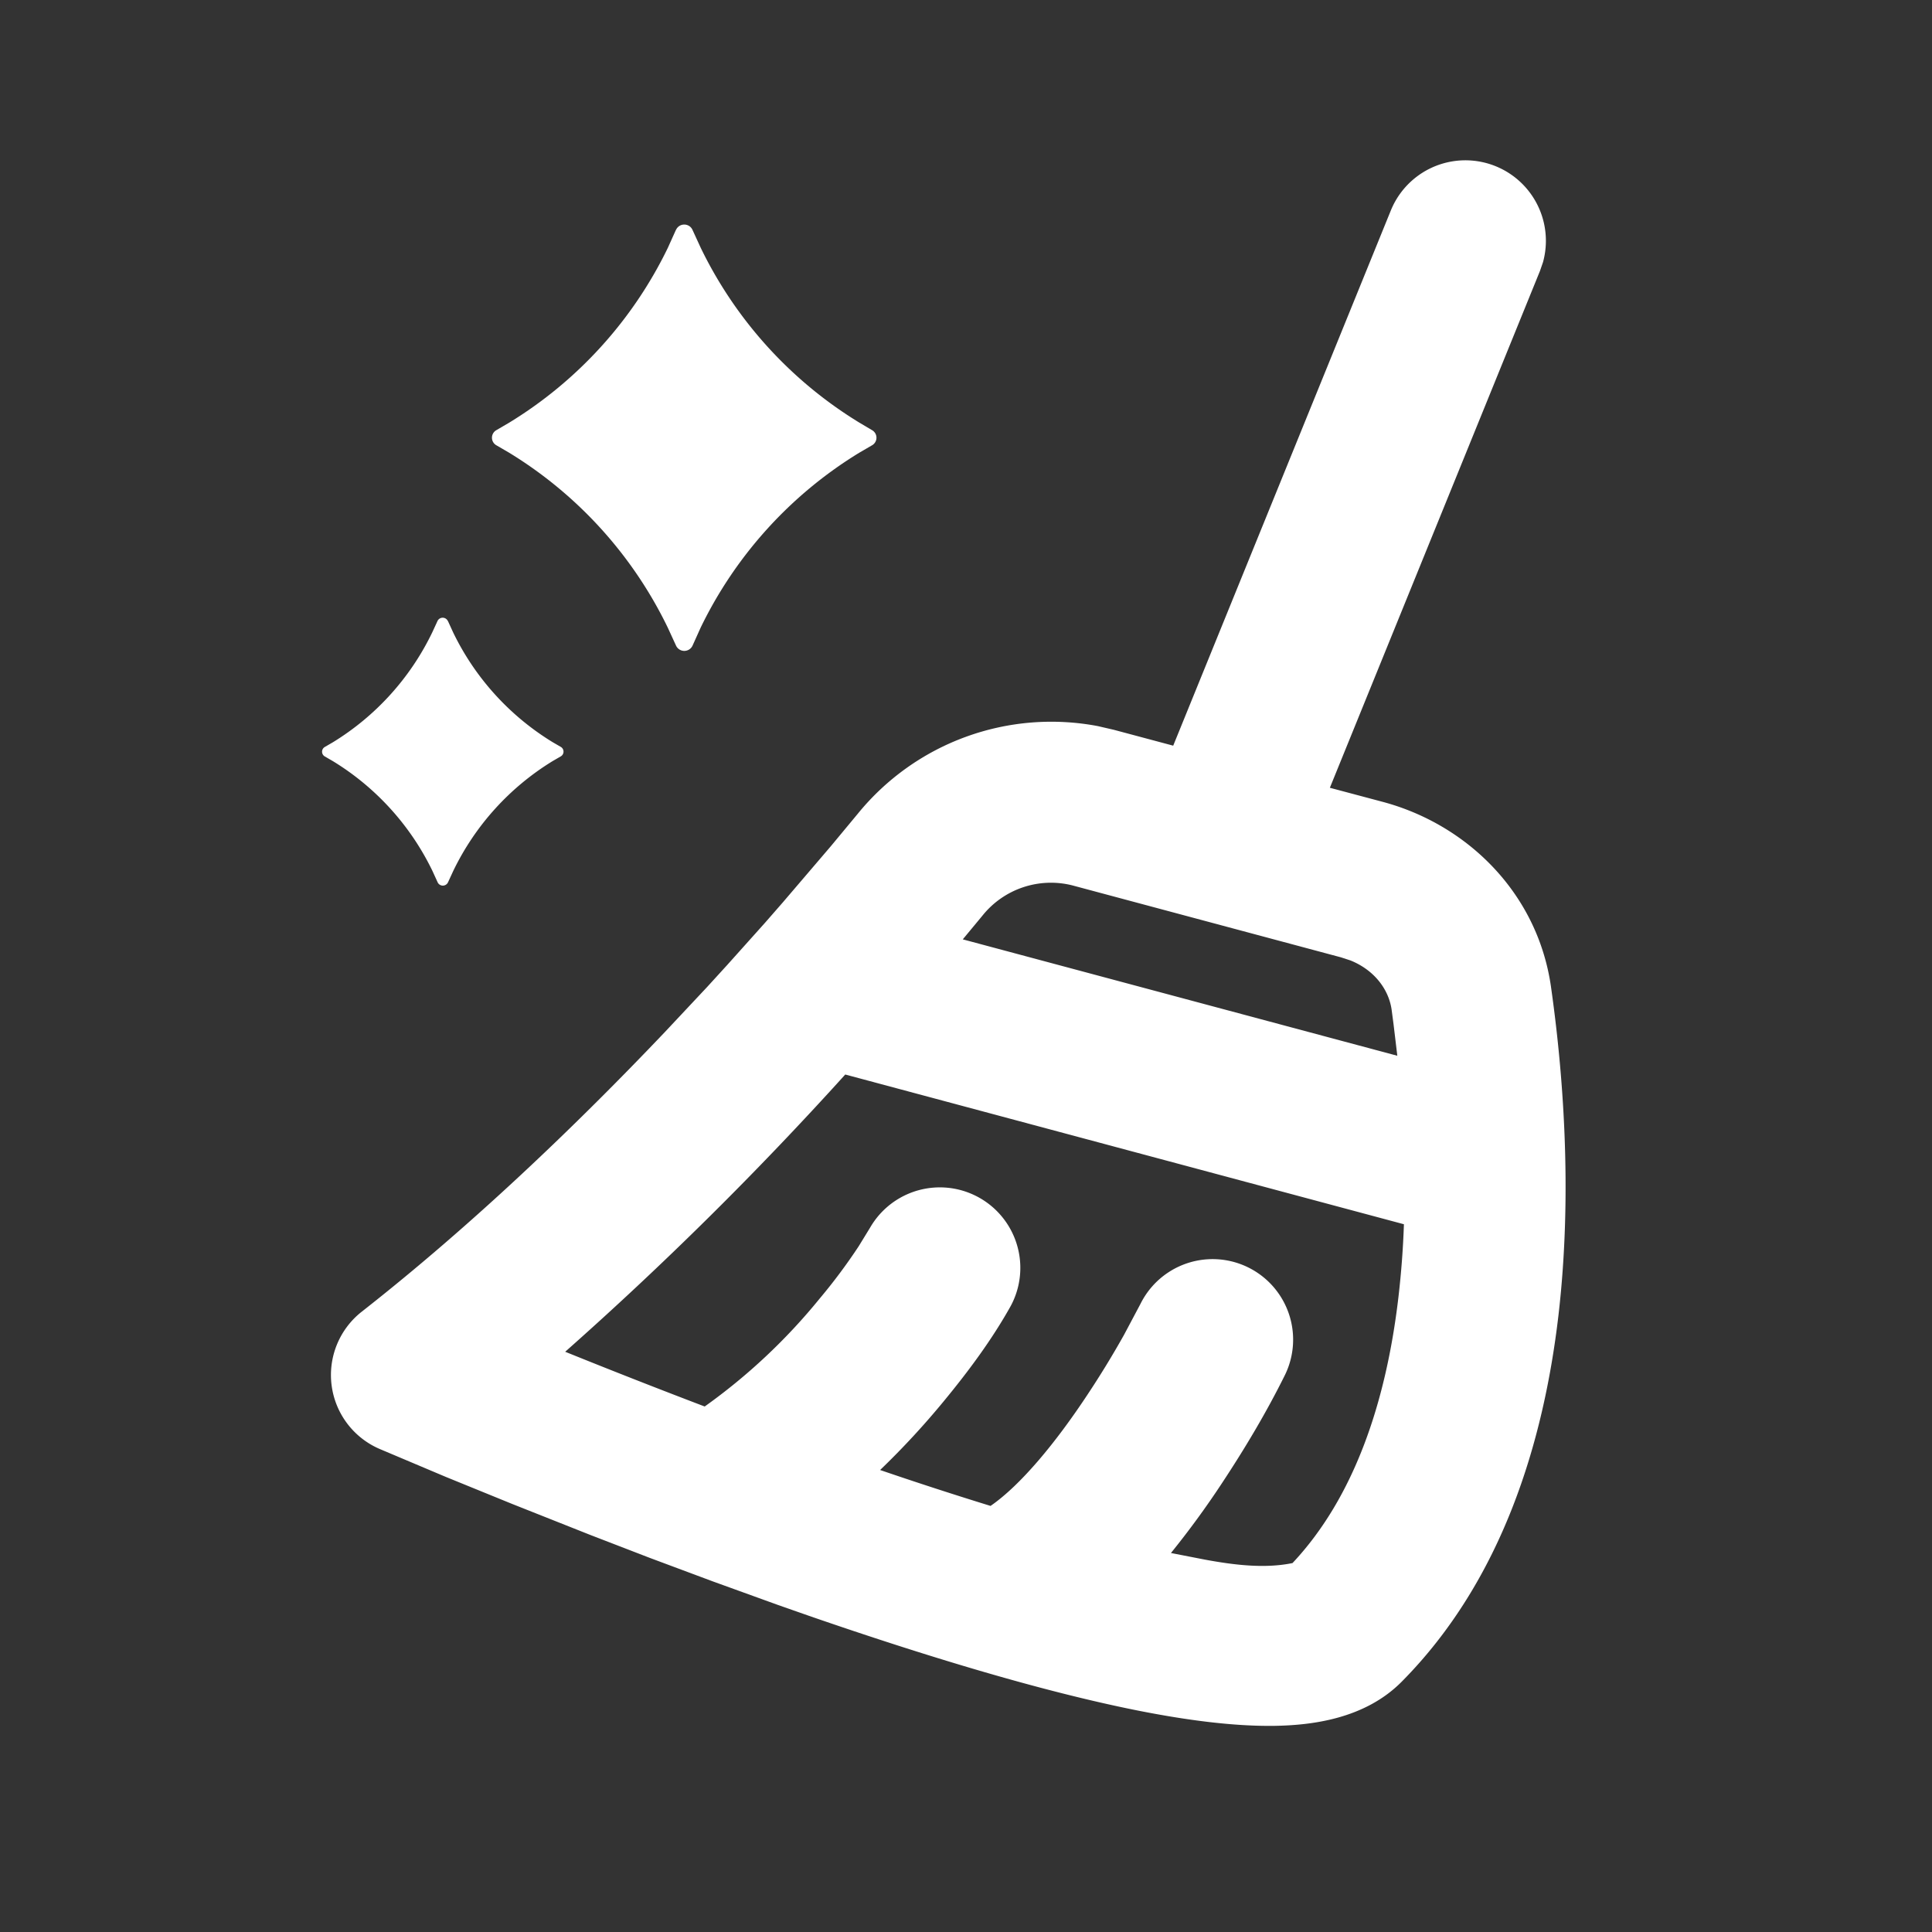 <svg xmlns="http://www.w3.org/2000/svg" width="20px" height="20px" viewBox="0 0 24 24"><rect x="0" y="0" width="24" height="24" fill="#333333" stroke="none"/><g fill="none" fill-rule="evenodd"><path d="m12.594 23.258l-.012.002l-.071.035l-.02.004l-.014-.004l-.071-.036q-.016-.004-.024.006l-.004.01l-.017.428l.005.02l.01.013l.104.074l.015.004l.012-.004l.104-.074l.012-.016l.004-.017l-.017-.427q-.004-.016-.016-.018m.264-.113l-.014.002l-.184.093l-.01.01l-.003.011l.018.43l.005.012l.008.008l.201.092q.019.005.029-.008l.004-.014l-.034-.614q-.005-.019-.02-.022m-.715.002a.02.02 0 0 0-.027.006l-.006.014l-.034.614q.001.018.017.024l.015-.002l.201-.093l.01-.008l.003-.011l.018-.43l-.003-.012l-.01-.01z"/><path fill="#fff" d="M17.278 2.613a1 1 0 0 1 1.89.643l-.038.11l-2.61 6.42l.657.175c1.05.281 1.924 1.134 2.09 2.298c.142 1 .275 2.52.092 4.086c-.182 1.552-.69 3.278-1.947 4.546c-.462.466-1.125.54-1.573.548c-.511.008-1.1-.07-1.705-.19c-1.216-.242-2.674-.69-4.054-1.166l-.414-.145l-.813-.294l-.78-.291l-.734-.283l-.978-.388l-.822-.335l-.817-.345a1 1 0 0 1-.228-1.708c1.377-1.08 2.67-2.322 3.761-3.469l.529-.564l.25-.274l.472-.527l.22-.252l.594-.695l.337-.406a3.1 3.1 0 0 1 2.981-1.087l.199.046l.737.197zM10.5 13.348a44 44 0 0 1-3.479 3.444q.863.349 1.733.68a7.3 7.3 0 0 0 1.426-1.338a7 7 0 0 0 .488-.654l.142-.232a1 1 0 0 1 1.747.973c-.234.42-.527.814-.832 1.184a10 10 0 0 1-.792.856c.462.158.924.308 1.372.446c.373-.257.81-.785 1.206-1.385q.239-.36.452-.74l.204-.384a1 1 0 0 1 1.793.887c-.229.462-.496.909-.78 1.339a11 11 0 0 1-.634.868l.421.082c.362.067.744.114 1.089.043c.766-.815 1.163-1.998 1.316-3.305q.053-.456.068-.904zm2.819-2.35a1.09 1.09 0 0 0-1.116.378l-.243.293l5.398 1.446l-.047-.392l-.024-.182c-.037-.253-.216-.491-.511-.61l-.116-.038zM5.565 7.716l.064.14A3.26 3.26 0 0 0 6.866 9.22l.1.058a.068.068 0 0 1 0 .118l-.1.058A3.26 3.26 0 0 0 5.63 10.82l-.064.139a.071.071 0 0 1-.13 0l-.064-.14a3.26 3.26 0 0 0-1.237-1.364l-.1-.058a.068.068 0 0 1 0-.118l.1-.058A3.26 3.26 0 0 0 5.37 7.855l.064-.139a.071.071 0 0 1 .13 0Zm2.832-4.859c.04-.09.166-.09.206 0l.102.222a5.2 5.2 0 0 0 1.97 2.171l.157.093a.108.108 0 0 1 0 .189l-.158.092a5.2 5.2 0 0 0-1.97 2.172l-.1.222a.113.113 0 0 1-.207 0l-.102-.222a5.2 5.2 0 0 0-1.97-2.172l-.158-.092a.108.108 0 0 1 0-.189l.159-.093a5.2 5.2 0 0 0 1.97-2.171l.1-.222Z"/></g></svg>
